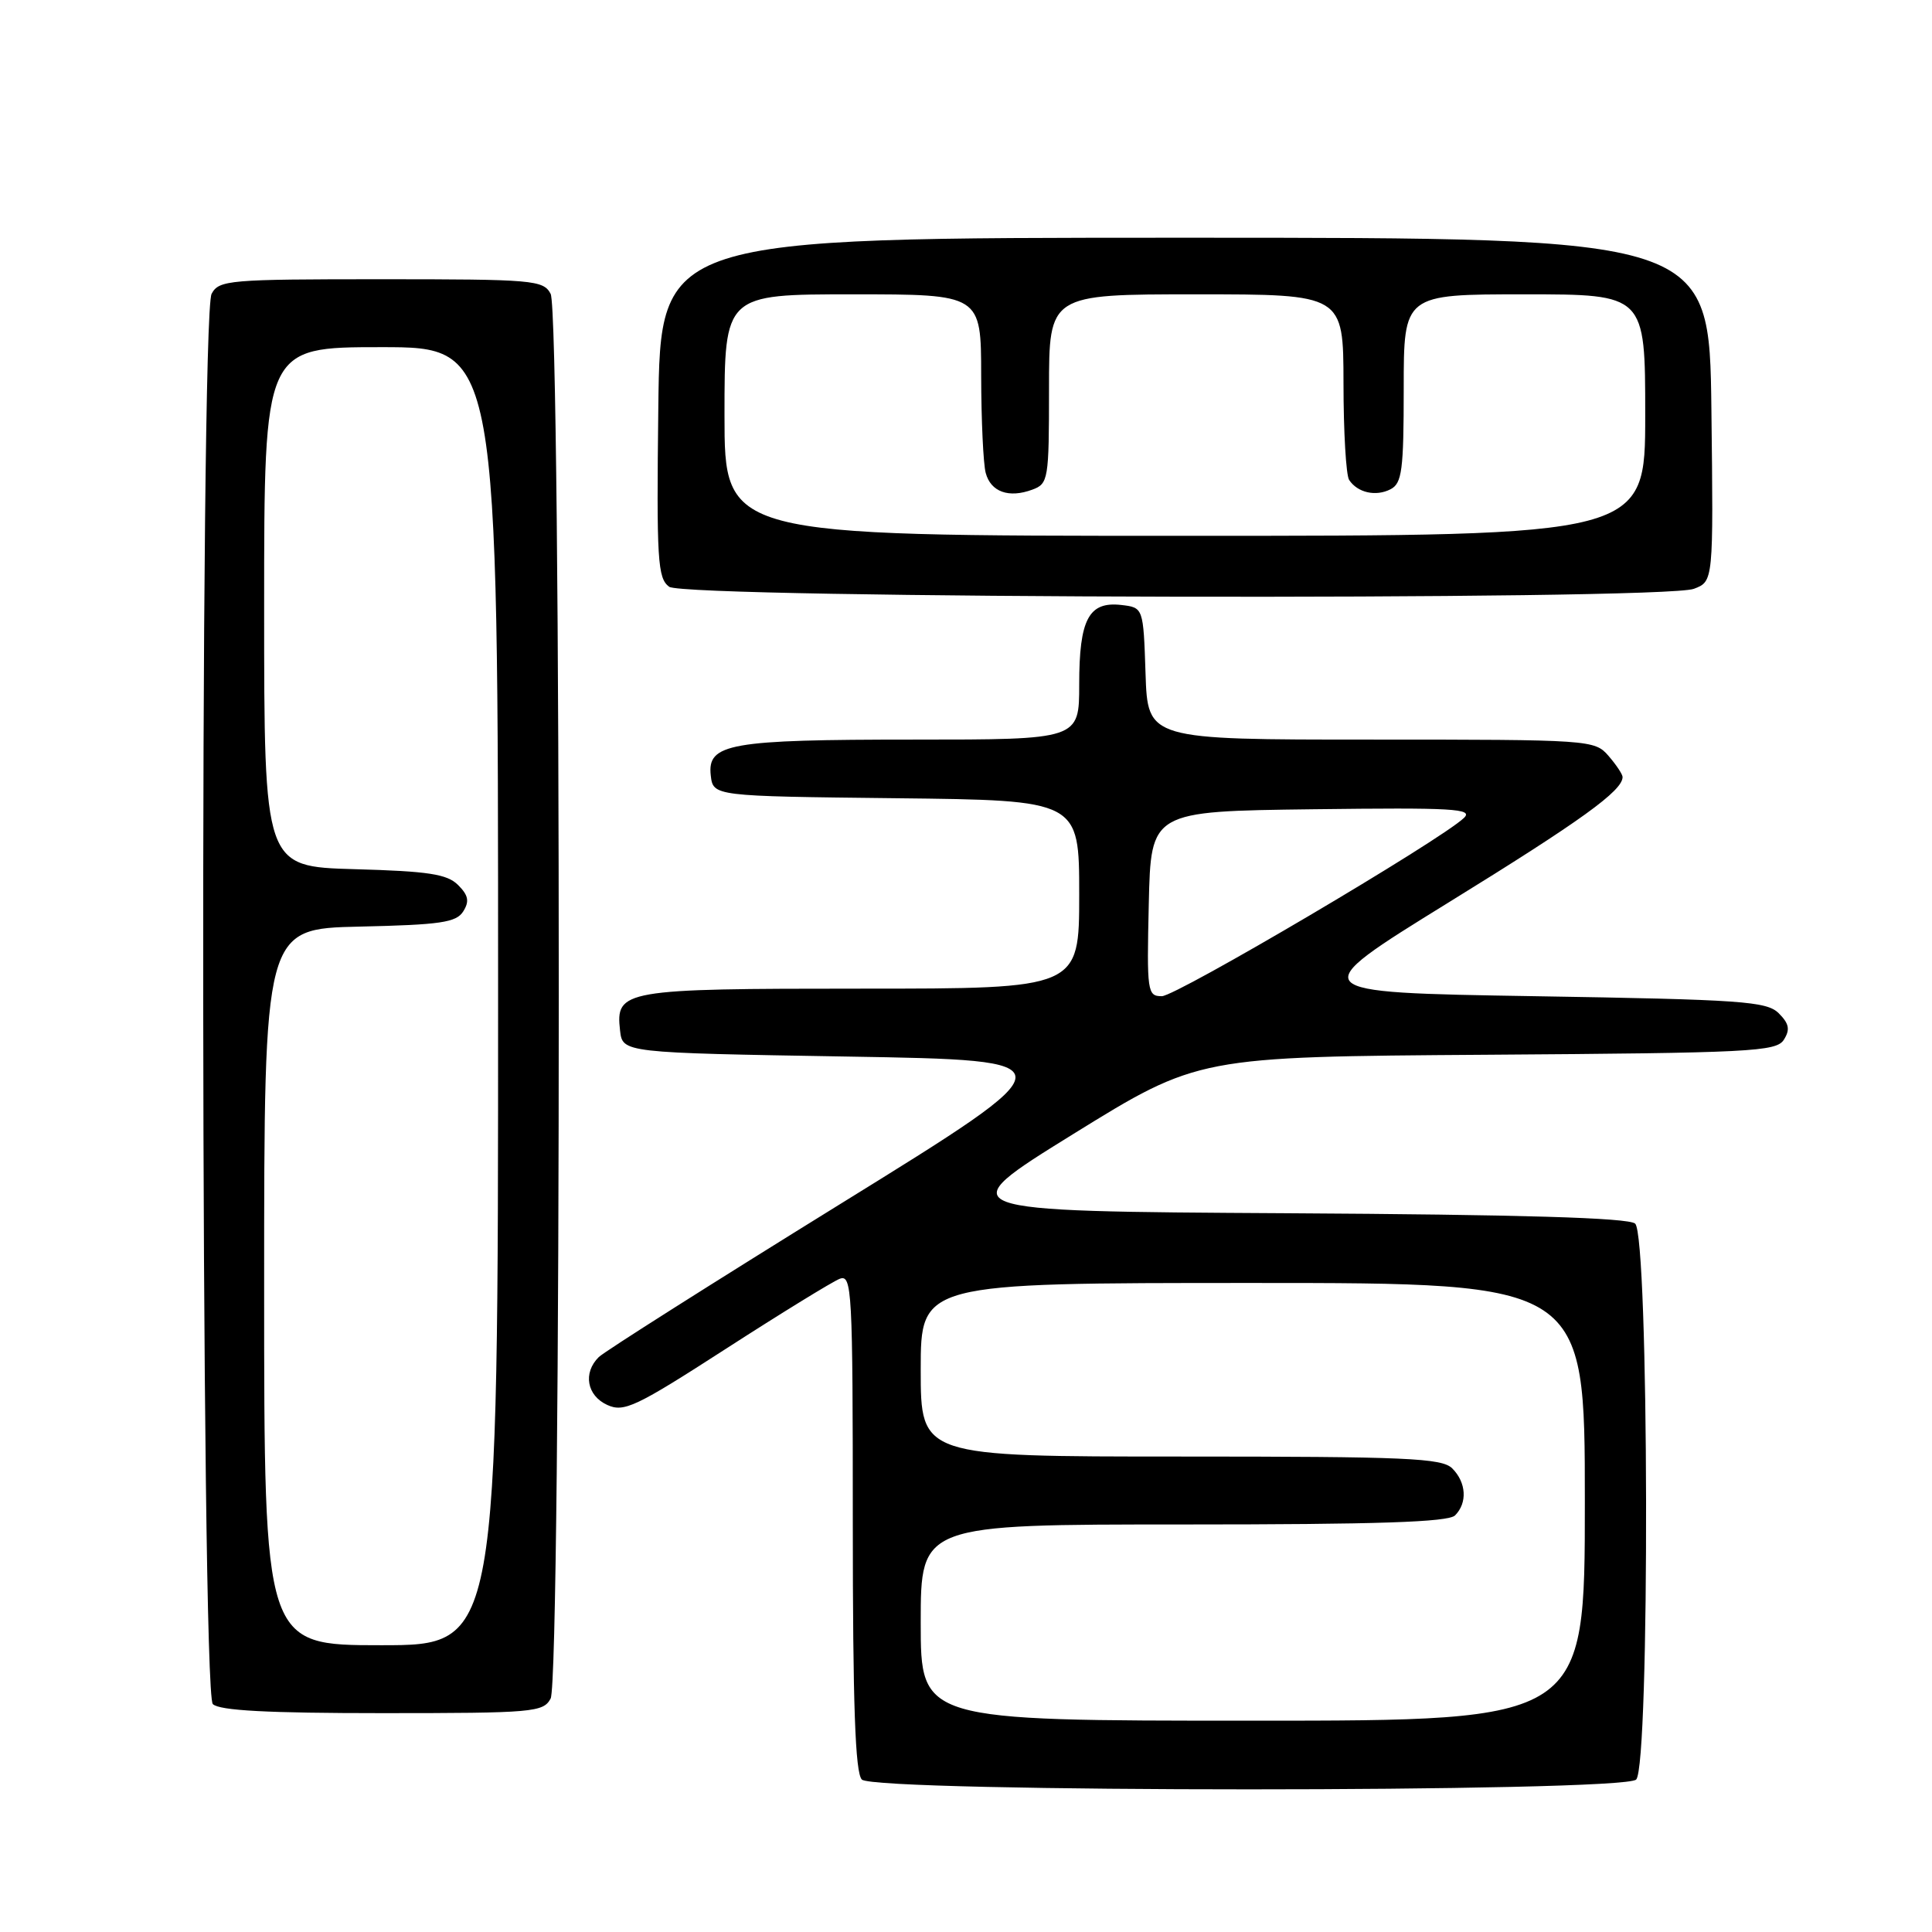 <?xml version="1.0" encoding="UTF-8" standalone="no"?>
<!DOCTYPE svg PUBLIC "-//W3C//DTD SVG 1.1//EN" "http://www.w3.org/Graphics/SVG/1.1/DTD/svg11.dtd" >
<svg xmlns="http://www.w3.org/2000/svg" xmlns:xlink="http://www.w3.org/1999/xlink" version="1.1" viewBox="0 0 256 256">
 <g >
 <path fill="currentColor"
d=" M 216.80 235.80 C 218.64 233.96 218.51 163.67 216.66 162.13 C 215.73 161.36 201.56 160.94 170.50 160.76 C 125.68 160.50 125.68 160.50 142.22 150.26 C 158.77 140.02 158.77 140.02 197.02 139.76 C 232.05 139.52 235.37 139.35 236.37 137.77 C 237.22 136.43 237.07 135.64 235.70 134.27 C 234.11 132.68 230.86 132.45 203.29 132.00 C 172.65 131.50 172.65 131.50 191.93 119.59 C 209.55 108.72 215.00 104.78 215.00 102.96 C 215.00 102.60 214.16 101.34 213.13 100.15 C 211.30 98.04 210.72 98.00 181.67 98.00 C 152.08 98.00 152.08 98.00 151.79 89.25 C 151.50 80.50 151.50 80.50 148.55 80.16 C 144.26 79.68 143.00 82.06 143.00 90.69 C 143.00 98.00 143.00 98.00 121.07 98.00 C 96.65 98.00 93.70 98.52 94.18 102.75 C 94.50 105.50 94.50 105.50 118.75 105.77 C 143.00 106.04 143.00 106.04 143.00 118.52 C 143.00 131.00 143.00 131.00 114.19 131.00 C 82.54 131.00 81.55 131.17 82.16 136.55 C 82.50 139.50 82.50 139.50 112.31 140.00 C 142.12 140.50 142.12 140.50 111.40 159.50 C 94.51 169.95 80.08 179.09 79.34 179.82 C 77.22 181.91 77.76 184.93 80.46 186.16 C 82.67 187.17 84.21 186.45 96.22 178.70 C 103.54 173.98 110.31 169.82 111.26 169.45 C 112.89 168.83 113.00 170.85 113.00 201.69 C 113.00 225.95 113.32 234.92 114.20 235.80 C 115.93 237.53 215.07 237.53 216.80 235.80 Z  M 72.96 225.07 C 74.40 222.38 74.40 41.62 72.96 38.93 C 71.99 37.11 70.66 37.00 50.50 37.00 C 30.34 37.00 29.01 37.11 28.04 38.93 C 26.45 41.90 26.61 224.21 28.20 225.80 C 29.06 226.66 35.46 227.00 50.66 227.00 C 70.67 227.00 71.99 226.88 72.96 225.07 Z  M 224.45 78.02 C 227.04 77.04 227.04 77.04 226.77 54.27 C 226.50 31.50 226.50 31.50 157.00 31.50 C 87.50 31.50 87.50 31.50 87.23 54.00 C 86.99 74.27 87.13 76.62 88.67 77.75 C 90.83 79.33 220.33 79.59 224.45 78.02 Z  M 122.00 215.00 C 122.00 202.00 122.00 202.00 156.80 202.00 C 182.53 202.00 191.91 201.69 192.80 200.80 C 194.46 199.14 194.30 196.44 192.43 194.57 C 191.06 193.20 186.39 193.00 156.43 193.00 C 122.00 193.00 122.00 193.00 122.00 181.50 C 122.00 170.00 122.00 170.00 166.00 170.00 C 210.00 170.00 210.00 170.00 210.00 199.00 C 210.00 228.00 210.00 228.00 166.00 228.00 C 122.00 228.00 122.00 228.00 122.00 215.00 Z  M 152.22 119.75 C 152.50 107.50 152.50 107.50 173.98 107.23 C 192.58 107.00 195.27 107.15 193.98 108.38 C 190.90 111.34 155.87 132.00 153.95 132.00 C 152.03 132.00 151.95 131.45 152.22 119.75 Z  M 35.00 170.53 C 35.00 123.06 35.00 123.06 47.64 122.78 C 58.35 122.54 60.45 122.24 61.38 120.77 C 62.22 119.43 62.07 118.64 60.70 117.27 C 59.25 115.82 56.78 115.44 46.97 115.17 C 35.00 114.83 35.00 114.83 35.00 80.42 C 35.00 46.00 35.00 46.00 50.50 46.00 C 66.00 46.00 66.00 46.00 66.00 132.00 C 66.00 218.00 66.00 218.00 50.50 218.00 C 35.00 218.00 35.00 218.00 35.00 170.53 Z  M 96.00 55.00 C 96.00 39.00 96.00 39.00 113.00 39.00 C 130.00 39.00 130.00 39.00 130.01 49.75 C 130.02 55.66 130.29 61.47 130.61 62.66 C 131.28 65.18 133.67 66.04 136.79 64.88 C 138.91 64.10 139.00 63.55 139.00 51.53 C 139.00 39.00 139.00 39.00 158.50 39.00 C 178.00 39.00 178.00 39.00 178.02 50.75 C 178.02 57.21 178.36 63.00 178.77 63.60 C 179.89 65.29 182.31 65.83 184.25 64.83 C 185.77 64.05 186.00 62.33 186.00 51.46 C 186.00 39.00 186.00 39.00 202.00 39.00 C 218.00 39.00 218.00 39.00 218.00 55.00 C 218.00 71.00 218.00 71.00 157.00 71.00 C 96.00 71.00 96.00 71.00 96.00 55.00 Z "/>
</g>
</svg>